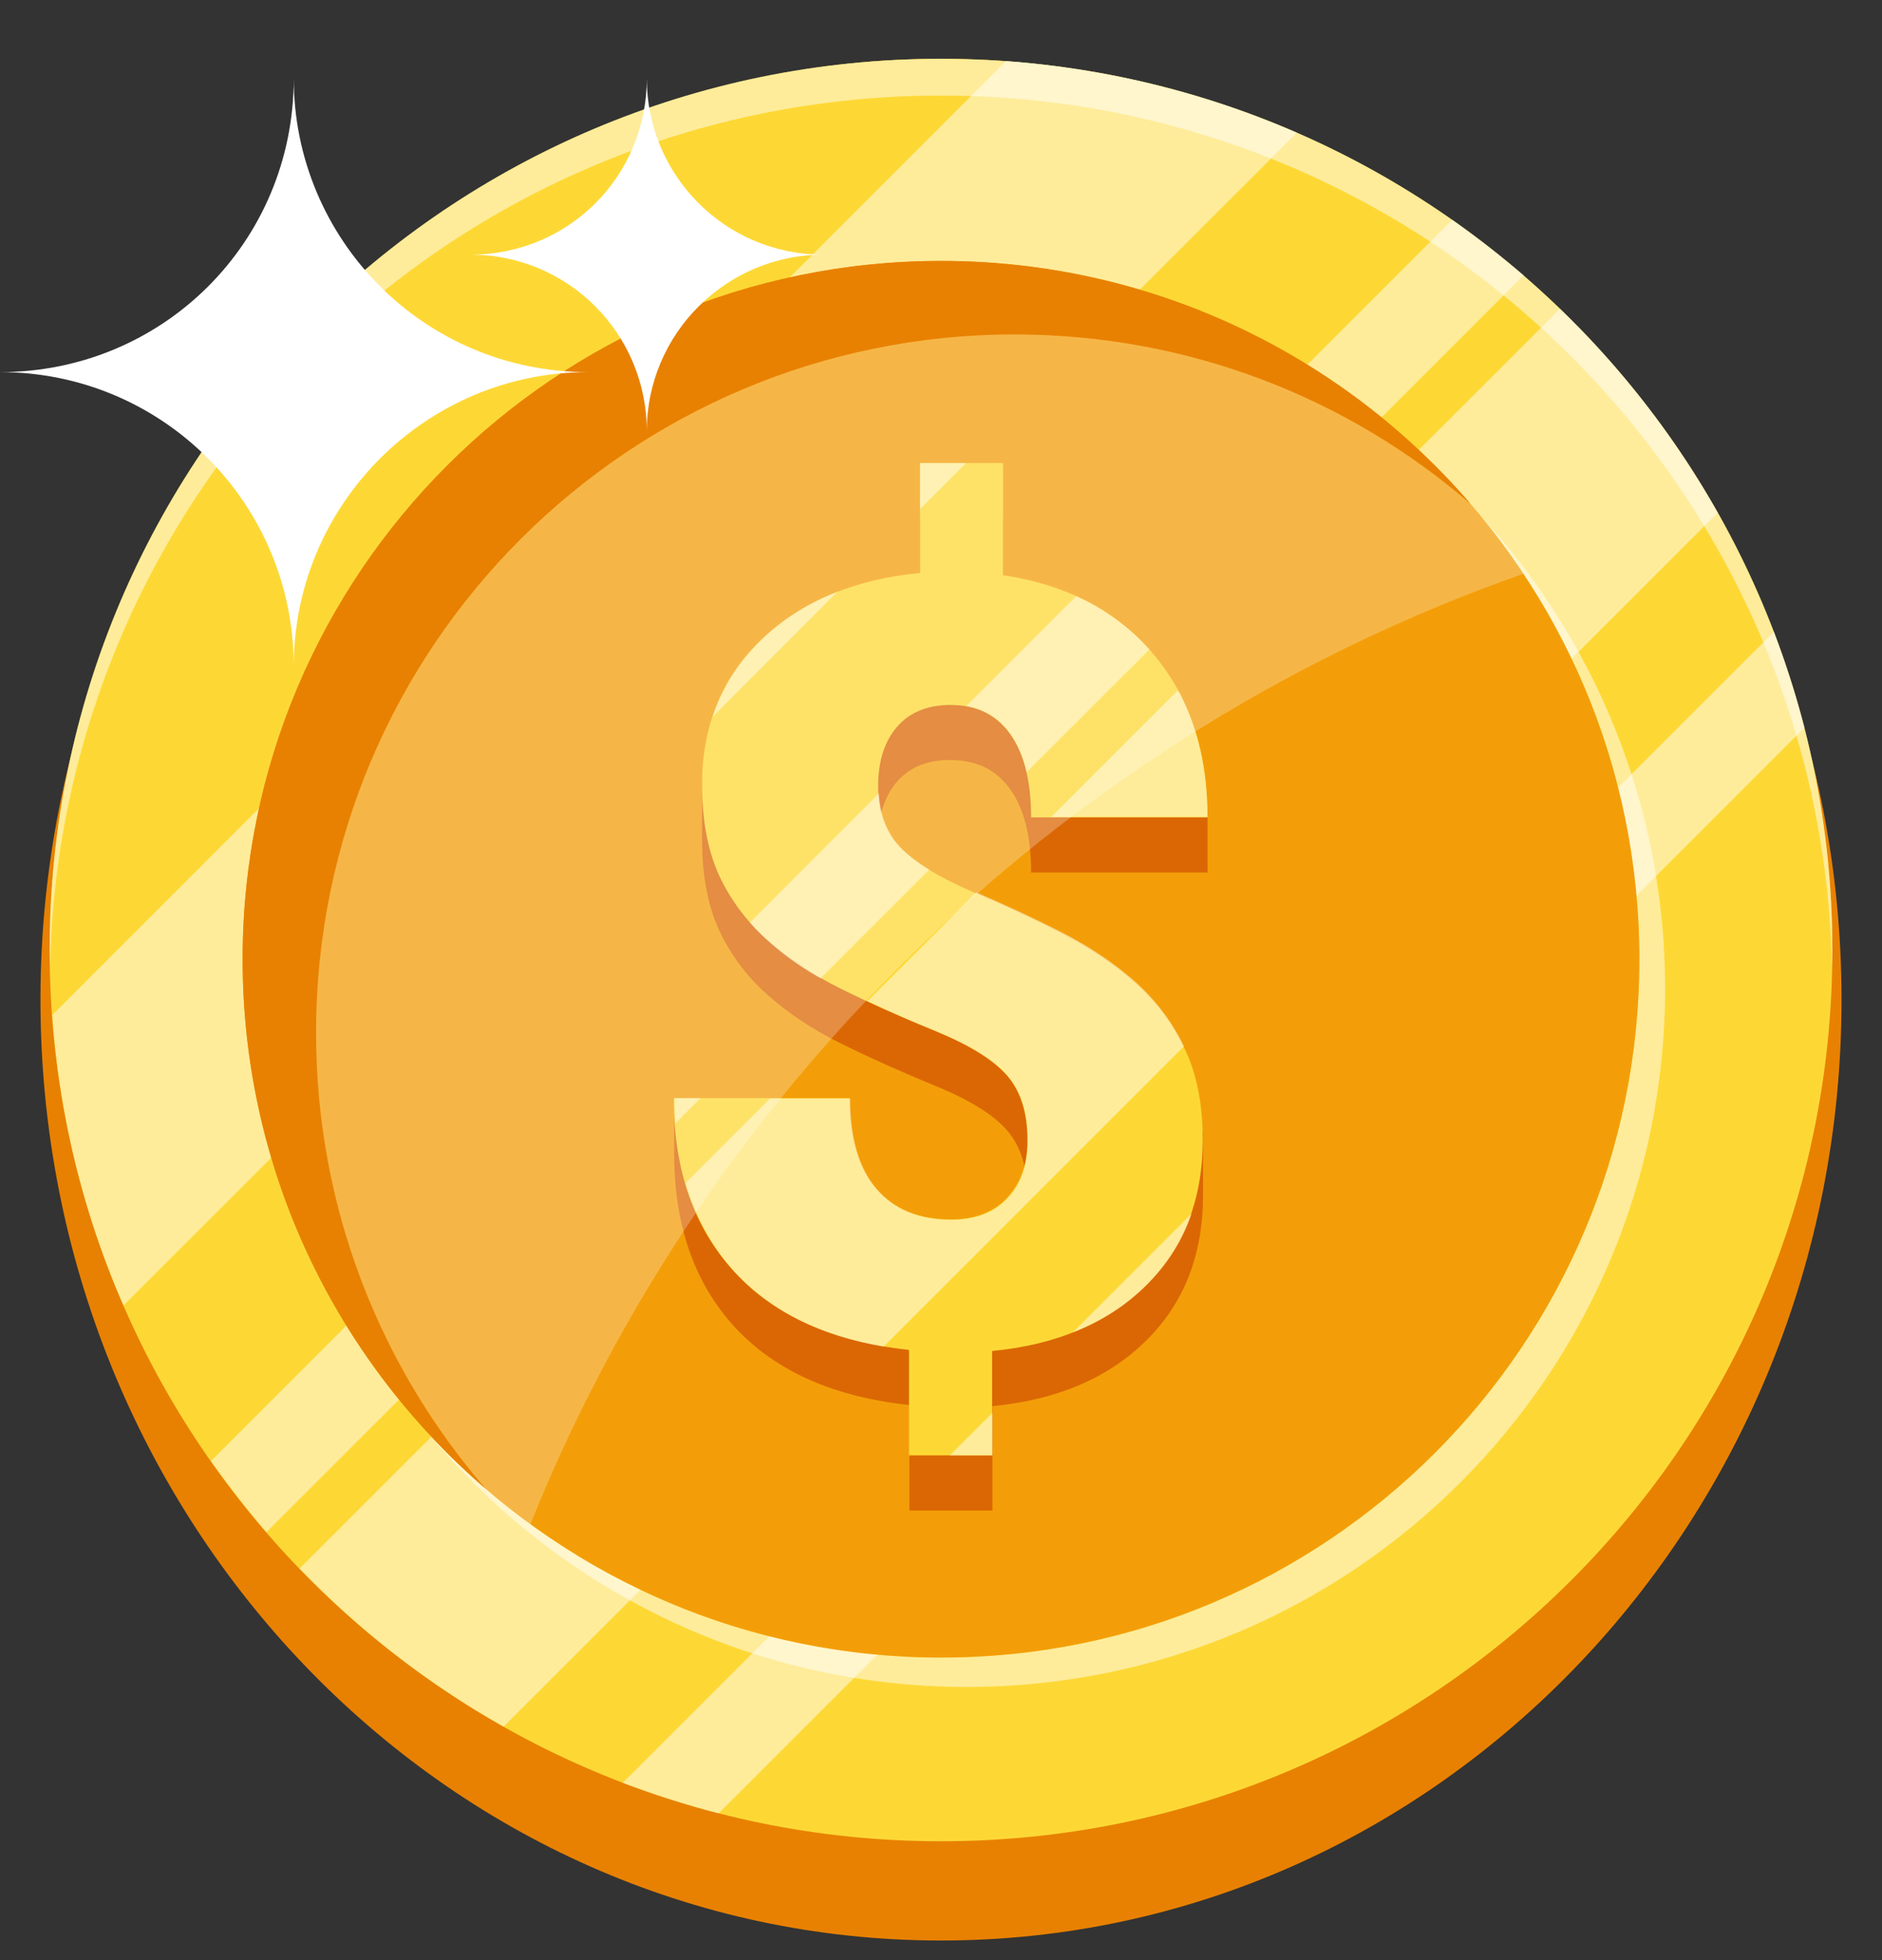 <svg width="24" height="25" viewBox="0 0 24 25" fill="none" xmlns="http://www.w3.org/2000/svg">
<rect x="0" y="0" width="24" height="25" fill="#333333" stroke="none"/>
<g clip-path="url(#clip0_2533_2141)">
<path d="M12 24.75C18.343 24.75 23.484 19.377 23.484 12.75C23.484 6.123 18.343 0.75 12 0.75C5.657 0.75 0.516 6.123 0.516 12.75C0.516 19.377 5.657 24.75 12 24.75Z" fill="#E88102"/>
<path d="M12 23.484C18.278 23.484 23.367 18.395 23.367 12.117C23.367 5.839 18.278 0.75 12 0.75C5.722 0.75 0.633 5.839 0.633 12.117C0.633 18.395 5.722 23.484 12 23.484Z" fill="#FDD835"/>
<path opacity="0.5" d="M16.538 1.692L1.575 16.65C1.073 15.502 0.759 14.255 0.666 12.947L12.83 0.778C14.137 0.877 15.384 1.191 16.538 1.692Z" fill="white"/>
<path opacity="0.5" d="M21.905 6.539L6.422 22.022C5.456 21.478 4.584 20.798 3.82 20.006L19.894 3.938C20.681 4.697 21.361 5.573 21.905 6.539Z" fill="white"/>
<path opacity="0.5" d="M19.43 3.511L3.398 19.542C3.15 19.252 2.911 18.947 2.691 18.633L18.52 2.803C18.834 3.024 19.139 3.263 19.43 3.511Z" fill="white"/>
<path opacity="0.5" d="M23.011 9.281L9.164 23.128C8.747 23.02 8.339 22.889 7.941 22.739L22.622 8.058C22.772 8.456 22.903 8.864 23.011 9.281Z" fill="white"/>
<path opacity="0.5" d="M23.367 12.117C23.367 12.197 23.367 12.272 23.363 12.352C23.241 6.183 18.202 1.219 12 1.219C5.798 1.219 0.759 6.183 0.637 12.352C0.637 12.272 0.633 12.197 0.633 12.117C0.633 5.841 5.723 0.75 12 0.75C18.277 0.75 23.367 5.841 23.367 12.117Z" fill="white"/>
<path opacity="0.5" d="M21.234 12.609C21.234 17.527 17.245 21.516 12.328 21.516C9.567 21.516 7.097 20.255 5.461 18.281C7.088 20.039 9.413 21.141 12 21.141C16.917 21.141 20.906 17.152 20.906 12.234C20.906 10.078 20.142 8.105 18.867 6.562C20.334 8.152 21.234 10.275 21.234 12.609Z" fill="white"/>
<path d="M12 21.141C16.919 21.141 20.906 17.153 20.906 12.234C20.906 7.316 16.919 3.328 12 3.328C7.081 3.328 3.094 7.316 3.094 12.234C3.094 17.153 7.081 21.141 12 21.141Z" fill="#F39E09"/>
<path d="M18.75 6.422C17.189 5.077 15.159 4.266 12.938 4.266C8.02 4.266 4.031 8.255 4.031 13.172C4.031 15.394 4.842 17.423 6.188 18.984C4.294 17.348 3.094 14.934 3.094 12.234C3.094 7.317 7.083 3.328 12 3.328C14.695 3.328 17.114 4.528 18.75 6.422Z" fill="#E88102"/>
<path d="M11.442 9.966C11.283 10.148 11.198 10.402 11.198 10.725C11.198 11.048 11.292 11.316 11.48 11.508C11.667 11.7 11.967 11.883 12.38 12.061C12.792 12.234 13.181 12.417 13.547 12.605C13.912 12.792 14.227 13.008 14.494 13.247C14.761 13.486 14.967 13.767 15.117 14.086C15.174 14.208 15.342 14.438 15.342 14.438C15.342 14.438 15.342 15.216 15.342 15.239C15.342 15.998 15.103 16.617 14.62 17.095C14.137 17.573 13.486 17.855 12.656 17.934V19.266H11.597V17.92C10.631 17.817 9.891 17.489 9.37 16.927C8.855 16.364 8.597 15.628 8.597 14.709V14.006L10.838 14.709C10.838 15.216 10.95 15.6 11.175 15.863C11.4 16.125 11.719 16.256 12.131 16.256C12.431 16.256 12.67 16.167 12.844 15.984C13.017 15.802 13.102 15.558 13.102 15.244C13.102 14.892 13.017 14.62 12.844 14.419C12.67 14.217 12.366 14.03 11.934 13.852C11.498 13.673 11.1 13.495 10.73 13.312C10.359 13.13 10.045 12.919 9.778 12.68C9.511 12.441 9.309 12.164 9.164 11.85C9.023 11.536 8.953 11.156 8.953 10.706V9.961C8.953 9.961 9.37 9.178 9.713 8.855C10.219 8.367 10.894 8.086 11.733 8.006V6.609H12.792V8.039C13.603 8.161 14.241 8.494 14.705 9.042C15.024 9.417 15.399 10.425 15.399 10.425V11.128H13.149C13.149 10.669 13.059 10.312 12.881 10.064C12.703 9.816 12.45 9.694 12.122 9.694C11.831 9.689 11.606 9.783 11.442 9.966Z" fill="#DB6704"/>
<path d="M13.102 14.545C13.102 14.194 13.017 13.922 12.844 13.72C12.67 13.519 12.366 13.331 11.934 13.153C11.498 12.975 11.1 12.797 10.73 12.614C10.36 12.431 10.045 12.22 9.778 11.981C9.511 11.742 9.309 11.466 9.164 11.152C9.024 10.838 8.953 10.453 8.953 10.008C8.953 9.258 9.206 8.639 9.713 8.156C10.219 7.673 10.894 7.388 11.733 7.308V5.906H12.792V7.336C13.603 7.458 14.241 7.791 14.705 8.339C15.169 8.887 15.399 9.581 15.399 10.425H13.149C13.149 9.966 13.059 9.609 12.881 9.361C12.703 9.113 12.45 8.991 12.122 8.991C11.831 8.991 11.602 9.084 11.442 9.267C11.283 9.45 11.198 9.703 11.198 10.027C11.198 10.35 11.292 10.617 11.48 10.809C11.667 11.002 11.967 11.184 12.375 11.363C12.788 11.536 13.177 11.719 13.542 11.906C13.908 12.094 14.222 12.309 14.489 12.548C14.756 12.787 14.963 13.069 15.113 13.387C15.263 13.706 15.338 14.091 15.338 14.536C15.338 15.295 15.098 15.914 14.616 16.392C14.133 16.87 13.481 17.152 12.652 17.231V18.562H11.592V17.217C10.627 17.114 9.886 16.786 9.366 16.223C8.85 15.661 8.592 14.925 8.592 14.006H10.833C10.833 14.512 10.945 14.897 11.17 15.159C11.395 15.422 11.714 15.553 12.127 15.553C12.427 15.553 12.666 15.464 12.839 15.281C13.013 15.098 13.102 14.859 13.102 14.545Z" fill="#FDD835"/>
<path opacity="0.5" d="M9.713 8.156C9.984 7.894 10.308 7.692 10.678 7.547L9.089 9.141C9.211 8.766 9.417 8.442 9.713 8.156Z" fill="white"/>
<path opacity="0.5" d="M12.319 5.906L11.733 6.492V5.906H12.319Z" fill="white"/>
<path opacity="0.5" d="M15.098 13.345L11.269 17.175C10.463 17.039 9.83 16.72 9.375 16.228C9.08 15.905 8.869 15.525 8.742 15.089L9.82 14.011H10.842C10.842 14.517 10.955 14.902 11.18 15.164C11.405 15.427 11.723 15.558 12.136 15.558C12.436 15.558 12.675 15.469 12.848 15.286C13.022 15.103 13.106 14.86 13.106 14.545C13.106 14.194 13.022 13.922 12.848 13.72C12.675 13.519 12.37 13.331 11.939 13.153C11.63 13.027 11.339 12.9 11.062 12.769L12.45 11.381C12.839 11.55 13.205 11.719 13.552 11.897C13.917 12.085 14.231 12.3 14.498 12.539C14.752 12.774 14.953 13.041 15.098 13.345Z" fill="white"/>
<path opacity="0.5" d="M15.398 10.42H13.406L15.023 8.803C15.272 9.263 15.398 9.802 15.398 10.42Z" fill="white"/>
<path opacity="0.5" d="M8.602 14.006H8.934L8.616 14.325C8.606 14.222 8.602 14.114 8.602 14.006Z" fill="white"/>
<path opacity="0.5" d="M11.48 10.805C11.573 10.903 11.695 10.997 11.85 11.091L10.463 12.478C10.205 12.333 9.975 12.169 9.778 11.986C9.698 11.916 9.628 11.841 9.563 11.766L11.208 10.12C11.222 10.402 11.316 10.631 11.48 10.805Z" fill="white"/>
<path opacity="0.5" d="M14.658 8.283L13.092 9.848C13.05 9.656 12.98 9.492 12.886 9.361C12.745 9.164 12.558 9.047 12.323 9.005L13.725 7.603C14.086 7.767 14.395 7.992 14.658 8.283Z" fill="white"/>
<path opacity="0.5" d="M12.113 18.562L12.656 18.019V18.562H12.113Z" fill="white"/>
<path opacity="0.5" d="M15.197 15.478C15.08 15.825 14.887 16.125 14.625 16.387C14.363 16.65 14.049 16.852 13.683 16.992L15.197 15.478Z" fill="white"/>
<path opacity="0.25" d="M19.43 7.317C13.664 9.342 9.033 13.791 6.764 19.439C6.567 19.294 6.375 19.144 6.188 18.98C4.842 17.419 4.031 15.389 4.031 13.172C4.031 8.255 8.02 4.266 12.938 4.266C15.159 4.266 17.189 5.077 18.745 6.422C18.994 6.708 19.219 7.008 19.43 7.317Z" fill="white"/>
</g>
<path d="M7.5 4.746C5.433 4.746 3.746 6.431 3.746 8.5C3.746 6.425 2.075 4.746 0 4.746C2.075 4.746 3.746 3.089 3.746 1C3.746 3.039 5.392 4.746 7.5 4.746Z" fill="white"/>
<path d="M10.5 3.248C9.26 3.248 8.248 4.258 8.248 5.5C8.248 4.255 7.245 3.248 6 3.248C7.245 3.248 8.248 2.253 8.248 1C8.248 2.223 9.235 3.248 10.5 3.248Z" fill="white"/>
<defs>
<clipPath id="clip0_2533_2141">
<rect width="24" height="24" fill="white" transform="translate(0 0.75)"/>
</clipPath>
</defs>
</svg>
